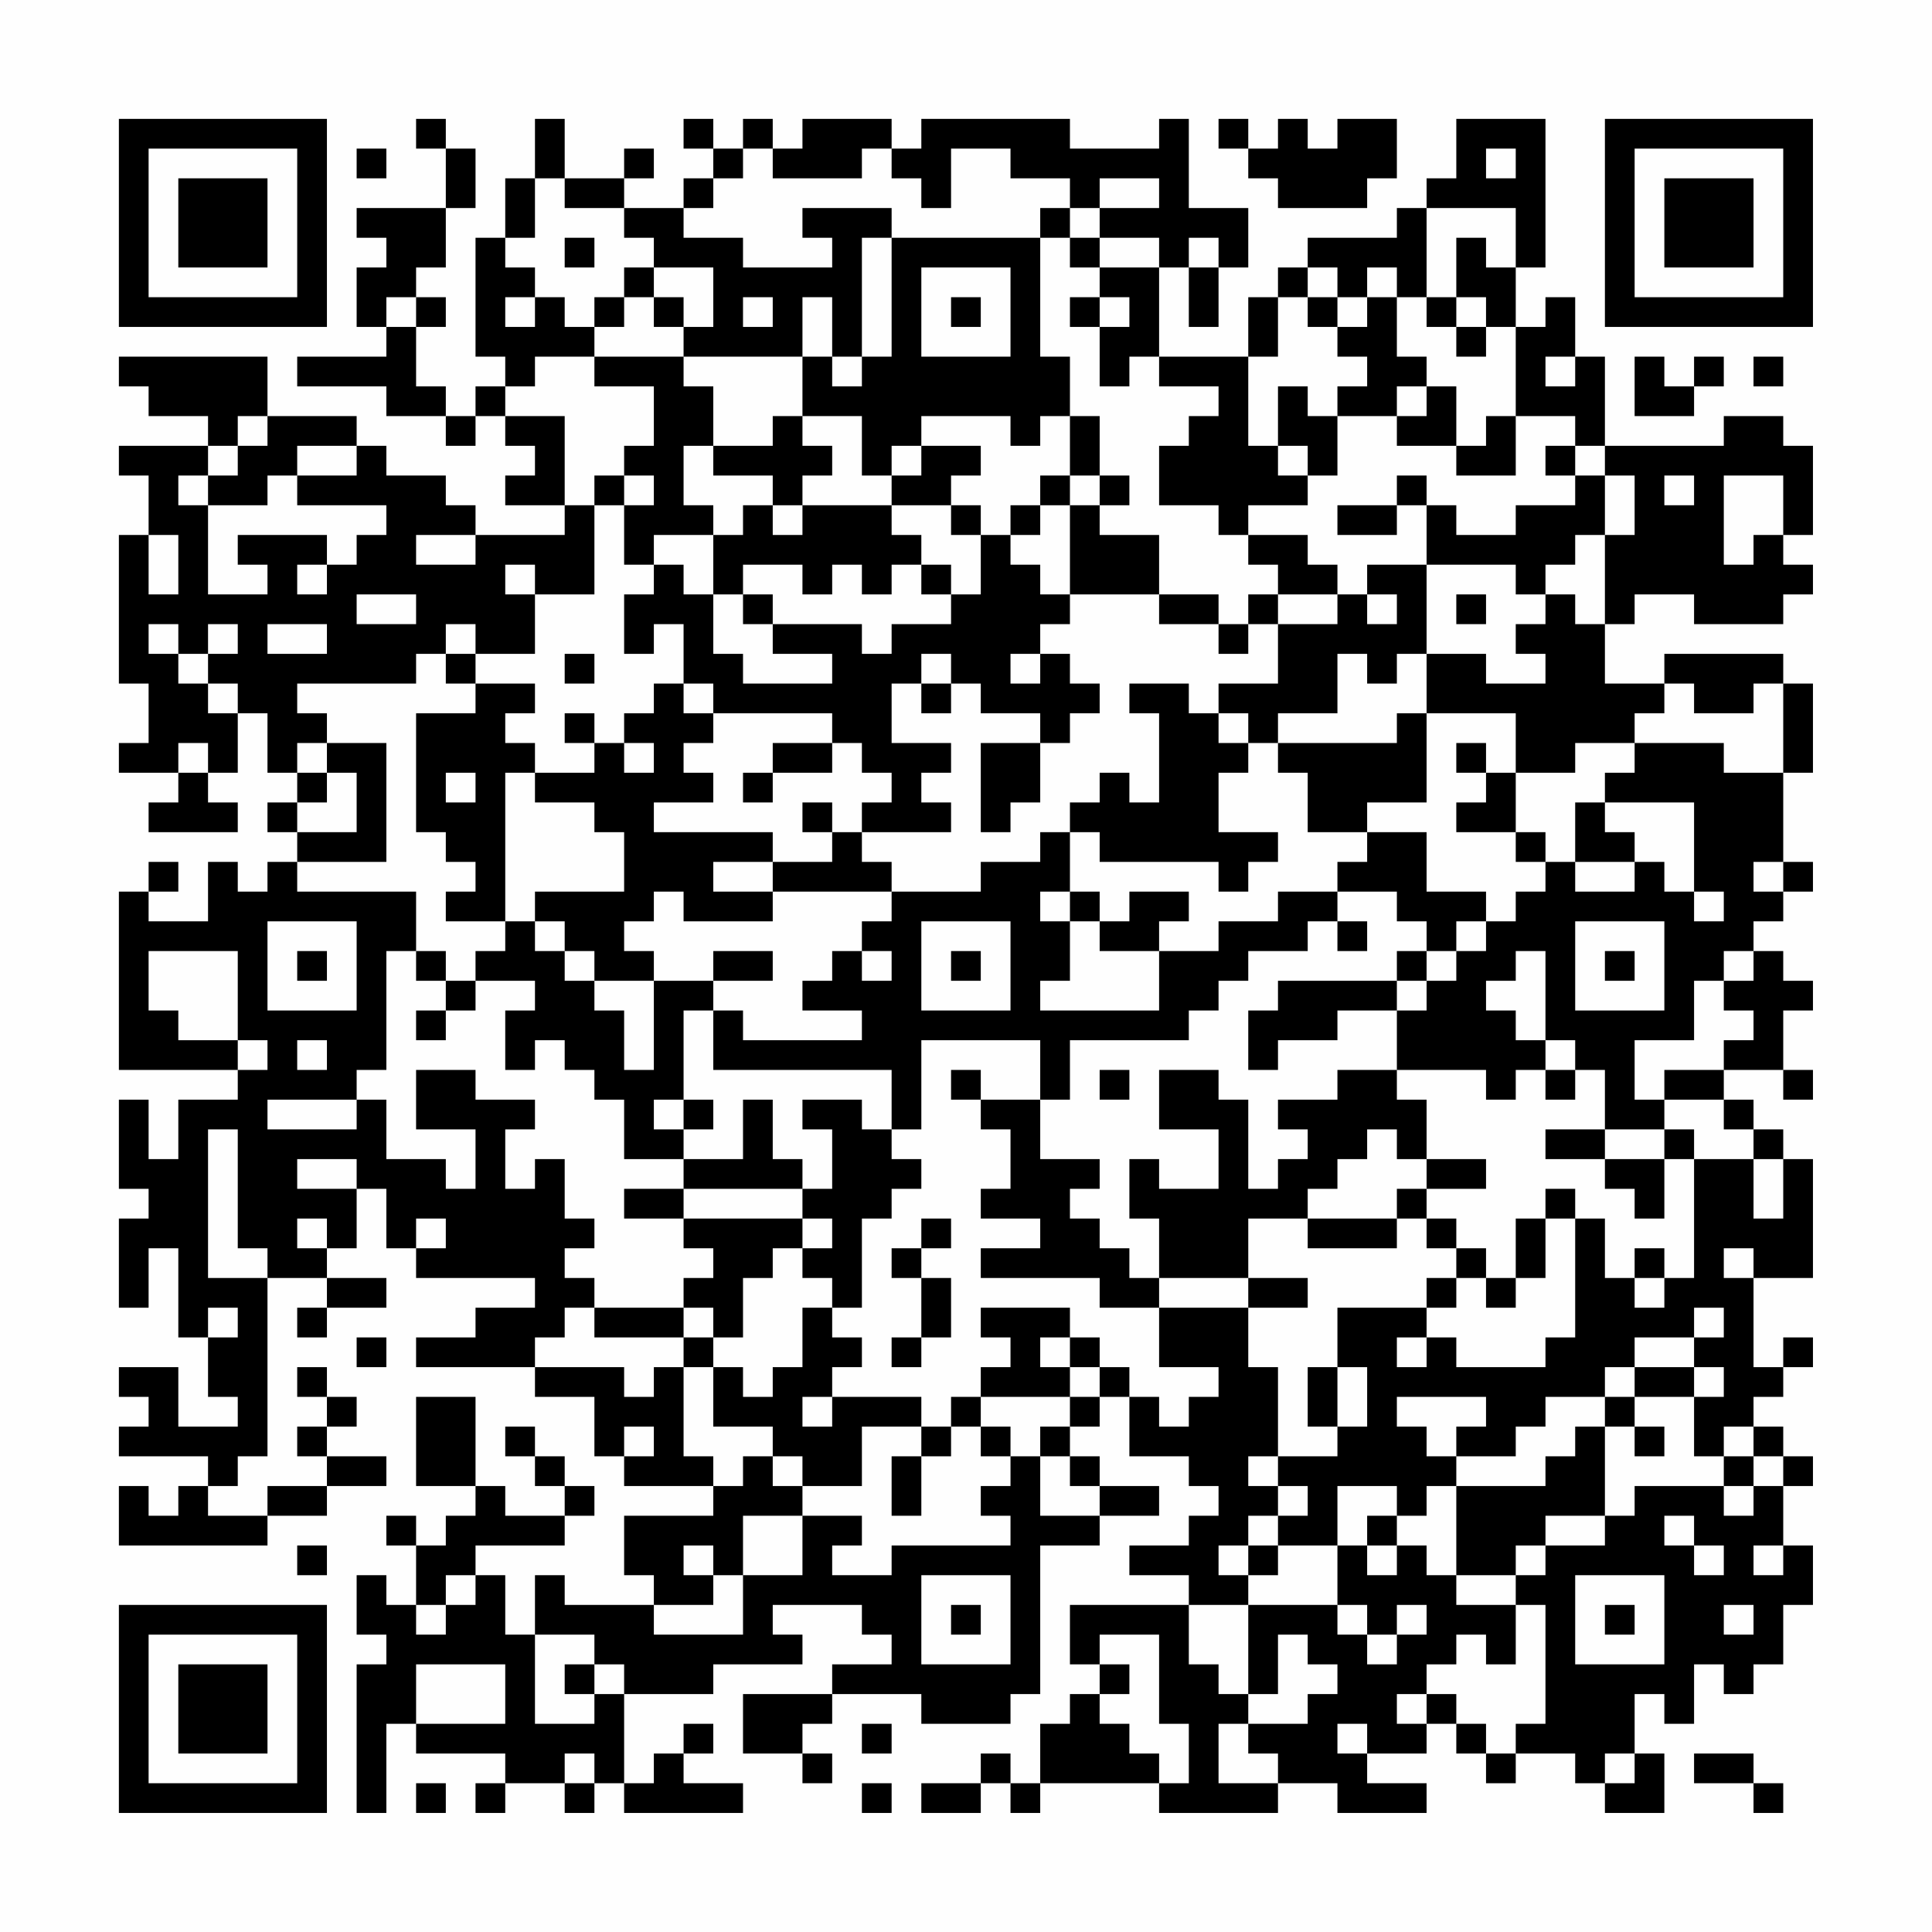 <?xml version="1.0" encoding="UTF-8"?>
<svg xmlns="http://www.w3.org/2000/svg" version="1.1" width="300" height="300" viewBox="0 0 300 300"><rect x="0" y="0" width="300" height="300" fill="#fefefe"/><g transform="scale(4.615)"><g transform="translate(4,4)"><path fill-rule="evenodd" d="M10 0L10 1L11 1L11 3L8 3L8 4L9 4L9 5L8 5L8 7L9 7L9 8L6 8L6 9L9 9L9 10L11 10L11 11L12 11L12 10L13 10L13 11L14 11L14 12L13 12L13 13L15 13L15 14L12 14L12 13L11 13L11 12L9 12L9 11L8 11L8 10L5 10L5 8L0 8L0 9L1 9L1 10L3 10L3 11L0 11L0 12L1 12L1 14L0 14L0 19L1 19L1 21L0 21L0 22L2 22L2 23L1 23L1 24L4 24L4 23L3 23L3 22L4 22L4 20L5 20L5 22L6 22L6 23L5 23L5 24L6 24L6 25L5 25L5 26L4 26L4 25L3 25L3 27L1 27L1 26L2 26L2 25L1 25L1 26L0 26L0 32L4 32L4 33L2 33L2 35L1 35L1 33L0 33L0 36L1 36L1 37L0 37L0 40L1 40L1 38L2 38L2 41L3 41L3 43L4 43L4 44L2 44L2 42L0 42L0 43L1 43L1 44L0 44L0 45L3 45L3 46L2 46L2 47L1 47L1 46L0 46L0 48L5 48L5 47L7 47L7 46L9 46L9 45L7 45L7 44L8 44L8 43L7 43L7 42L6 42L6 43L7 43L7 44L6 44L6 45L7 45L7 46L5 46L5 47L3 47L3 46L4 46L4 45L5 45L5 39L7 39L7 40L6 40L6 41L7 41L7 40L9 40L9 39L7 39L7 38L8 38L8 36L9 36L9 38L10 38L10 39L14 39L14 40L12 40L12 41L10 41L10 42L14 42L14 43L16 43L16 45L17 45L17 46L20 46L20 47L17 47L17 49L18 49L18 50L15 50L15 49L14 49L14 51L13 51L13 49L12 49L12 48L15 48L15 47L16 47L16 46L15 46L15 45L14 45L14 44L13 44L13 45L14 45L14 46L15 46L15 47L13 47L13 46L12 46L12 43L10 43L10 46L12 46L12 47L11 47L11 48L10 48L10 47L9 47L9 48L10 48L10 50L9 50L9 49L8 49L8 51L9 51L9 52L8 52L8 57L9 57L9 54L10 54L10 55L13 55L13 56L12 56L12 57L13 57L13 56L15 56L15 57L16 57L16 56L17 56L17 57L21 57L21 56L19 56L19 55L20 55L20 54L19 54L19 55L18 55L18 56L17 56L17 53L20 53L20 52L23 52L23 51L22 51L22 50L25 50L25 51L26 51L26 52L24 52L24 53L21 53L21 55L23 55L23 56L24 56L24 55L23 55L23 54L24 54L24 53L27 53L27 54L30 54L30 53L31 53L31 48L33 48L33 47L35 47L35 46L33 46L33 45L32 45L32 44L33 44L33 43L34 43L34 45L36 45L36 46L37 46L37 47L36 47L36 48L34 48L34 49L36 49L36 50L32 50L32 52L33 52L33 53L32 53L32 54L31 54L31 56L30 56L30 55L29 55L29 56L27 56L27 57L29 57L29 56L30 56L30 57L31 57L31 56L35 56L35 57L39 57L39 56L41 56L41 57L44 57L44 56L42 56L42 55L44 55L44 54L45 54L45 55L46 55L46 56L47 56L47 55L49 55L49 56L50 56L50 57L52 57L52 55L51 55L51 53L52 53L52 54L53 54L53 52L54 52L54 53L55 53L55 52L56 52L56 50L57 50L57 48L56 48L56 46L57 46L57 45L56 45L56 44L55 44L55 43L56 43L56 42L57 42L57 41L56 41L56 42L55 42L55 39L57 39L57 35L56 35L56 34L55 34L55 33L54 33L54 32L56 32L56 33L57 33L57 32L56 32L56 30L57 30L57 29L56 29L56 28L55 28L55 27L56 27L56 26L57 26L57 25L56 25L56 22L57 22L57 19L56 19L56 18L52 18L52 19L50 19L50 17L51 17L51 16L53 16L53 17L56 17L56 16L57 16L57 15L56 15L56 14L57 14L57 11L56 11L56 10L54 10L54 11L50 11L50 8L49 8L49 6L48 6L48 7L47 7L47 5L48 5L48 0L45 0L45 2L44 2L44 3L43 3L43 4L40 4L40 5L39 5L39 6L38 6L38 8L35 8L35 5L36 5L36 7L37 7L37 5L38 5L38 3L36 3L36 0L35 0L35 1L32 1L32 0L27 0L27 1L26 1L26 0L23 0L23 1L22 1L22 0L21 0L21 1L20 1L20 0L19 0L19 1L20 1L20 2L19 2L19 3L17 3L17 2L18 2L18 1L17 1L17 2L15 2L15 0L14 0L14 2L13 2L13 4L12 4L12 8L13 8L13 9L12 9L12 10L11 10L11 9L10 9L10 7L11 7L11 6L10 6L10 5L11 5L11 3L12 3L12 1L11 1L11 0ZM37 0L37 1L38 1L38 2L39 2L39 3L42 3L42 2L43 2L43 0L41 0L41 1L40 1L40 0L39 0L39 1L38 1L38 0ZM8 1L8 2L9 2L9 1ZM21 1L21 2L20 2L20 3L19 3L19 4L21 4L21 5L24 5L24 4L23 4L23 3L26 3L26 4L25 4L25 8L24 8L24 6L23 6L23 8L19 8L19 7L20 7L20 5L18 5L18 4L17 4L17 3L15 3L15 2L14 2L14 4L13 4L13 5L14 5L14 6L13 6L13 7L14 7L14 6L15 6L15 7L16 7L16 8L14 8L14 9L13 9L13 10L15 10L15 13L16 13L16 16L14 16L14 15L13 15L13 16L14 16L14 18L12 18L12 17L11 17L11 18L10 18L10 19L6 19L6 20L7 20L7 21L6 21L6 22L7 22L7 23L6 23L6 24L8 24L8 22L7 22L7 21L9 21L9 25L6 25L6 26L10 26L10 28L9 28L9 32L8 32L8 33L5 33L5 34L8 34L8 33L9 33L9 35L11 35L11 36L12 36L12 34L10 34L10 32L12 32L12 33L14 33L14 34L13 34L13 36L14 36L14 35L15 35L15 37L16 37L16 38L15 38L15 39L16 39L16 40L15 40L15 41L14 41L14 42L17 42L17 43L18 43L18 42L19 42L19 45L20 45L20 46L21 46L21 45L22 45L22 46L23 46L23 47L21 47L21 49L20 49L20 48L19 48L19 49L20 49L20 50L18 50L18 51L21 51L21 49L23 49L23 47L25 47L25 48L24 48L24 49L26 49L26 48L30 48L30 47L29 47L29 46L30 46L30 45L31 45L31 47L33 47L33 46L32 46L32 45L31 45L31 44L32 44L32 43L33 43L33 42L34 42L34 43L35 43L35 44L36 44L36 43L37 43L37 42L35 42L35 40L38 40L38 42L39 42L39 45L38 45L38 46L39 46L39 47L38 47L38 48L37 48L37 49L38 49L38 50L36 50L36 52L37 52L37 53L38 53L38 54L37 54L37 56L39 56L39 55L38 55L38 54L40 54L40 53L41 53L41 52L40 52L40 51L39 51L39 53L38 53L38 50L41 50L41 51L42 51L42 52L43 52L43 51L44 51L44 50L43 50L43 51L42 51L42 50L41 50L41 48L42 48L42 49L43 49L43 48L44 48L44 49L45 49L45 50L47 50L47 52L46 52L46 51L45 51L45 52L44 52L44 53L43 53L43 54L44 54L44 53L45 53L45 54L46 54L46 55L47 55L47 54L48 54L48 50L47 50L47 49L48 49L48 48L50 48L50 47L51 47L51 46L54 46L54 47L55 47L55 46L56 46L56 45L55 45L55 44L54 44L54 45L53 45L53 43L54 43L54 42L53 42L53 41L54 41L54 40L53 40L53 41L51 41L51 42L50 42L50 43L48 43L48 44L47 44L47 45L45 45L45 44L46 44L46 43L43 43L43 44L44 44L44 45L45 45L45 46L44 46L44 47L43 47L43 46L41 46L41 48L39 48L39 47L40 47L40 46L39 46L39 45L41 45L41 44L42 44L42 42L41 42L41 40L44 40L44 41L43 41L43 42L44 42L44 41L45 41L45 42L48 42L48 41L49 41L49 37L50 37L50 39L51 39L51 40L52 40L52 39L53 39L53 35L55 35L55 37L56 37L56 35L55 35L55 34L54 34L54 33L52 33L52 32L54 32L54 31L55 31L55 30L54 30L54 29L55 29L55 28L54 28L54 29L53 29L53 31L51 31L51 33L52 33L52 34L50 34L50 32L49 32L49 31L48 31L48 28L47 28L47 29L46 29L46 30L47 30L47 31L48 31L48 32L47 32L47 33L46 33L46 32L43 32L43 30L44 30L44 29L45 29L45 28L46 28L46 27L47 27L47 26L48 26L48 25L49 25L49 26L51 26L51 25L52 25L52 26L53 26L53 27L54 27L54 26L53 26L53 23L50 23L50 22L51 22L51 21L54 21L54 22L56 22L56 19L55 19L55 20L53 20L53 19L52 19L52 20L51 20L51 21L49 21L49 22L47 22L47 20L44 20L44 18L46 18L46 19L48 19L48 18L47 18L47 17L48 17L48 16L49 16L49 17L50 17L50 14L51 14L51 12L50 12L50 11L49 11L49 10L47 10L47 7L46 7L46 6L45 6L45 4L46 4L46 5L47 5L47 3L44 3L44 6L43 6L43 5L42 5L42 6L41 6L41 5L40 5L40 6L39 6L39 8L38 8L38 11L39 11L39 12L40 12L40 13L38 13L38 14L37 14L37 13L35 13L35 11L36 11L36 10L37 10L37 9L35 9L35 8L34 8L34 9L33 9L33 7L34 7L34 6L33 6L33 5L35 5L35 4L33 4L33 3L35 3L35 2L33 2L33 3L32 3L32 2L30 2L30 1L28 1L28 3L27 3L27 2L26 2L26 1L25 1L25 2L22 2L22 1ZM46 1L46 2L47 2L47 1ZM31 3L31 4L26 4L26 8L25 8L25 9L24 9L24 8L23 8L23 10L22 10L22 11L20 11L20 9L19 9L19 8L16 8L16 9L18 9L18 11L17 11L17 12L16 12L16 13L17 13L17 15L18 15L18 16L17 16L17 18L18 18L18 17L19 17L19 19L18 19L18 20L17 20L17 21L16 21L16 20L15 20L15 21L16 21L16 22L14 22L14 21L13 21L13 20L14 20L14 19L12 19L12 18L11 18L11 19L12 19L12 20L10 20L10 24L11 24L11 25L12 25L12 26L11 26L11 27L13 27L13 28L12 28L12 29L11 29L11 28L10 28L10 29L11 29L11 30L10 30L10 31L11 31L11 30L12 30L12 29L14 29L14 30L13 30L13 32L14 32L14 31L15 31L15 32L16 32L16 33L17 33L17 35L19 35L19 36L17 36L17 37L19 37L19 38L20 38L20 39L19 39L19 40L16 40L16 41L19 41L19 42L20 42L20 44L22 44L22 45L23 45L23 46L25 46L25 44L27 44L27 45L26 45L26 47L27 47L27 45L28 45L28 44L29 44L29 45L30 45L30 44L29 44L29 43L32 43L32 42L33 42L33 41L32 41L32 40L29 40L29 41L30 41L30 42L29 42L29 43L28 43L28 44L27 44L27 43L24 43L24 42L25 42L25 41L24 41L24 40L25 40L25 37L26 37L26 36L27 36L27 35L26 35L26 34L27 34L27 31L31 31L31 33L29 33L29 32L28 32L28 33L29 33L29 34L30 34L30 36L29 36L29 37L31 37L31 38L29 38L29 39L33 39L33 40L35 40L35 39L38 39L38 40L40 40L40 39L38 39L38 37L40 37L40 38L43 38L43 37L44 37L44 38L45 38L45 39L44 39L44 40L45 40L45 39L46 39L46 40L47 40L47 39L48 39L48 37L49 37L49 36L48 36L48 37L47 37L47 39L46 39L46 38L45 38L45 37L44 37L44 36L46 36L46 35L44 35L44 33L43 33L43 32L41 32L41 33L39 33L39 34L40 34L40 35L39 35L39 36L38 36L38 33L37 33L37 32L35 32L35 34L37 34L37 36L35 36L35 35L34 35L34 37L35 37L35 39L34 39L34 38L33 38L33 37L32 37L32 36L33 36L33 35L31 35L31 33L32 33L32 31L36 31L36 30L37 30L37 29L38 29L38 28L40 28L40 27L41 27L41 28L42 28L42 27L41 27L41 26L43 26L43 27L44 27L44 28L43 28L43 29L39 29L39 30L38 30L38 32L39 32L39 31L41 31L41 30L43 30L43 29L44 29L44 28L45 28L45 27L46 27L46 26L44 26L44 24L42 24L42 23L44 23L44 20L43 20L43 21L39 21L39 20L41 20L41 18L42 18L42 19L43 19L43 18L44 18L44 15L47 15L47 16L48 16L48 15L49 15L49 14L50 14L50 12L49 12L49 11L48 11L48 12L49 12L49 13L47 13L47 14L45 14L45 13L44 13L44 12L43 12L43 13L41 13L41 14L43 14L43 13L44 13L44 15L42 15L42 16L41 16L41 15L40 15L40 14L38 14L38 15L39 15L39 16L38 16L38 17L37 17L37 16L35 16L35 14L33 14L33 13L34 13L34 12L33 12L33 10L32 10L32 8L31 8L31 4L32 4L32 5L33 5L33 4L32 4L32 3ZM15 4L15 5L16 5L16 4ZM36 4L36 5L37 5L37 4ZM17 5L17 6L16 6L16 7L17 7L17 6L18 6L18 7L19 7L19 6L18 6L18 5ZM27 5L27 8L30 8L30 5ZM9 6L9 7L10 7L10 6ZM21 6L21 7L22 7L22 6ZM28 6L28 7L29 7L29 6ZM32 6L32 7L33 7L33 6ZM40 6L40 7L41 7L41 8L42 8L42 9L41 9L41 10L40 10L40 9L39 9L39 11L40 11L40 12L41 12L41 10L43 10L43 11L45 11L45 12L47 12L47 10L46 10L46 11L45 11L45 9L44 9L44 8L43 8L43 6L42 6L42 7L41 7L41 6ZM44 6L44 7L45 7L45 8L46 8L46 7L45 7L45 6ZM48 8L48 9L49 9L49 8ZM51 8L51 10L53 10L53 9L54 9L54 8L53 8L53 9L52 9L52 8ZM55 8L55 9L56 9L56 8ZM43 9L43 10L44 10L44 9ZM4 10L4 11L3 11L3 12L2 12L2 13L3 13L3 16L5 16L5 15L4 15L4 14L7 14L7 15L6 15L6 16L7 16L7 15L8 15L8 14L9 14L9 13L6 13L6 12L8 12L8 11L6 11L6 12L5 12L5 13L3 13L3 12L4 12L4 11L5 11L5 10ZM23 10L23 11L24 11L24 12L23 12L23 13L22 13L22 12L20 12L20 11L19 11L19 13L20 13L20 14L18 14L18 15L19 15L19 16L20 16L20 18L21 18L21 19L24 19L24 18L22 18L22 17L25 17L25 18L26 18L26 17L28 17L28 16L29 16L29 14L30 14L30 15L31 15L31 16L32 16L32 17L31 17L31 18L30 18L30 19L31 19L31 18L32 18L32 19L33 19L33 20L32 20L32 21L31 21L31 20L29 20L29 19L28 19L28 18L27 18L27 19L26 19L26 21L28 21L28 22L27 22L27 23L28 23L28 24L25 24L25 23L26 23L26 22L25 22L25 21L24 21L24 20L20 20L20 19L19 19L19 20L20 20L20 21L19 21L19 22L20 22L20 23L18 23L18 24L22 24L22 25L20 25L20 26L22 26L22 27L19 27L19 26L18 26L18 27L17 27L17 28L18 28L18 29L16 29L16 28L15 28L15 27L14 27L14 26L17 26L17 24L16 24L16 23L14 23L14 22L13 22L13 27L14 27L14 28L15 28L15 29L16 29L16 30L17 30L17 32L18 32L18 29L20 29L20 30L19 30L19 33L18 33L18 34L19 34L19 35L21 35L21 33L22 33L22 35L23 35L23 36L19 36L19 37L23 37L23 38L22 38L22 39L21 39L21 41L20 41L20 40L19 40L19 41L20 41L20 42L21 42L21 43L22 43L22 42L23 42L23 40L24 40L24 39L23 39L23 38L24 38L24 37L23 37L23 36L24 36L24 34L23 34L23 33L25 33L25 34L26 34L26 32L20 32L20 30L21 30L21 31L25 31L25 30L23 30L23 29L24 29L24 28L25 28L25 29L26 29L26 28L25 28L25 27L26 27L26 26L29 26L29 25L31 25L31 24L32 24L32 26L31 26L31 27L32 27L32 29L31 29L31 30L35 30L35 28L37 28L37 27L39 27L39 26L41 26L41 25L42 25L42 24L40 24L40 22L39 22L39 21L38 21L38 20L37 20L37 19L39 19L39 17L41 17L41 16L39 16L39 17L38 17L38 18L37 18L37 17L35 17L35 16L32 16L32 13L33 13L33 12L32 12L32 10L31 10L31 11L30 11L30 10L27 10L27 11L26 11L26 12L25 12L25 10ZM27 11L27 12L26 12L26 13L23 13L23 14L22 14L22 13L21 13L21 14L20 14L20 16L21 16L21 17L22 17L22 16L21 16L21 15L23 15L23 16L24 16L24 15L25 15L25 16L26 16L26 15L27 15L27 16L28 16L28 15L27 15L27 14L26 14L26 13L28 13L28 14L29 14L29 13L28 13L28 12L29 12L29 11ZM17 12L17 13L18 13L18 12ZM31 12L31 13L30 13L30 14L31 14L31 13L32 13L32 12ZM52 12L52 13L53 13L53 12ZM54 12L54 15L55 15L55 14L56 14L56 12ZM1 14L1 16L2 16L2 14ZM10 14L10 15L12 15L12 14ZM8 16L8 17L10 17L10 16ZM42 16L42 17L43 17L43 16ZM45 16L45 17L46 17L46 16ZM1 17L1 18L2 18L2 19L3 19L3 20L4 20L4 19L3 19L3 18L4 18L4 17L3 17L3 18L2 18L2 17ZM5 17L5 18L7 18L7 17ZM15 18L15 19L16 19L16 18ZM27 19L27 20L28 20L28 19ZM34 19L34 20L35 20L35 23L34 23L34 22L33 22L33 23L32 23L32 24L33 24L33 25L37 25L37 26L38 26L38 25L39 25L39 24L37 24L37 22L38 22L38 21L37 21L37 20L36 20L36 19ZM2 21L2 22L3 22L3 21ZM17 21L17 22L18 22L18 21ZM22 21L22 22L21 22L21 23L22 23L22 22L24 22L24 21ZM29 21L29 24L30 24L30 23L31 23L31 21ZM45 21L45 22L46 22L46 23L45 23L45 24L47 24L47 25L48 25L48 24L47 24L47 22L46 22L46 21ZM11 22L11 23L12 23L12 22ZM23 23L23 24L24 24L24 25L22 25L22 26L26 26L26 25L25 25L25 24L24 24L24 23ZM49 23L49 25L51 25L51 24L50 24L50 23ZM55 25L55 26L56 26L56 25ZM32 26L32 27L33 27L33 28L35 28L35 27L36 27L36 26L34 26L34 27L33 27L33 26ZM5 27L5 30L8 30L8 27ZM27 27L27 30L30 30L30 27ZM49 27L49 30L52 30L52 27ZM1 28L1 30L2 30L2 31L4 31L4 32L5 32L5 31L4 31L4 28ZM6 28L6 29L7 29L7 28ZM20 28L20 29L22 29L22 28ZM28 28L28 29L29 29L29 28ZM50 28L50 29L51 29L51 28ZM6 31L6 32L7 32L7 31ZM33 32L33 33L34 33L34 32ZM48 32L48 33L49 33L49 32ZM19 33L19 34L20 34L20 33ZM3 34L3 39L5 39L5 38L4 38L4 34ZM42 34L42 35L41 35L41 36L40 36L40 37L43 37L43 36L44 36L44 35L43 35L43 34ZM48 34L48 35L50 35L50 36L51 36L51 37L52 37L52 35L53 35L53 34L52 34L52 35L50 35L50 34ZM6 35L6 36L8 36L8 35ZM6 37L6 38L7 38L7 37ZM10 37L10 38L11 38L11 37ZM27 37L27 38L26 38L26 39L27 39L27 41L26 41L26 42L27 42L27 41L28 41L28 39L27 39L27 38L28 38L28 37ZM51 38L51 39L52 39L52 38ZM54 38L54 39L55 39L55 38ZM3 40L3 41L4 41L4 40ZM8 41L8 42L9 42L9 41ZM31 41L31 42L32 42L32 41ZM40 42L40 44L41 44L41 42ZM51 42L51 43L50 43L50 44L49 44L49 45L48 45L48 46L45 46L45 49L47 49L47 48L48 48L48 47L50 47L50 44L51 44L51 45L52 45L52 44L51 44L51 43L53 43L53 42ZM23 43L23 44L24 44L24 43ZM17 44L17 45L18 45L18 44ZM54 45L54 46L55 46L55 45ZM42 47L42 48L43 48L43 47ZM52 47L52 48L53 48L53 49L54 49L54 48L53 48L53 47ZM6 48L6 49L7 49L7 48ZM38 48L38 49L39 49L39 48ZM55 48L55 49L56 49L56 48ZM11 49L11 50L10 50L10 51L11 51L11 50L12 50L12 49ZM27 49L27 52L30 52L30 49ZM49 49L49 52L52 52L52 49ZM28 50L28 51L29 51L29 50ZM50 50L50 51L51 51L51 50ZM54 50L54 51L55 51L55 50ZM14 51L14 54L16 54L16 53L17 53L17 52L16 52L16 51ZM33 51L33 52L34 52L34 53L33 53L33 54L34 54L34 55L35 55L35 56L36 56L36 54L35 54L35 51ZM10 52L10 54L13 54L13 52ZM15 52L15 53L16 53L16 52ZM25 54L25 55L26 55L26 54ZM41 54L41 55L42 55L42 54ZM15 55L15 56L16 56L16 55ZM50 55L50 56L51 56L51 55ZM53 55L53 56L55 56L55 57L56 57L56 56L55 56L55 55ZM10 56L10 57L11 57L11 56ZM25 56L25 57L26 57L26 56ZM0 0L0 7L7 7L7 0ZM1 1L1 6L6 6L6 1ZM2 2L2 5L5 5L5 2ZM50 0L50 7L57 7L57 0ZM51 1L51 6L56 6L56 1ZM52 2L52 5L55 5L55 2ZM0 50L0 57L7 57L7 50ZM1 51L1 56L6 56L6 51ZM2 52L2 55L5 55L5 52Z" fill="#000000"/></g></g></svg>
